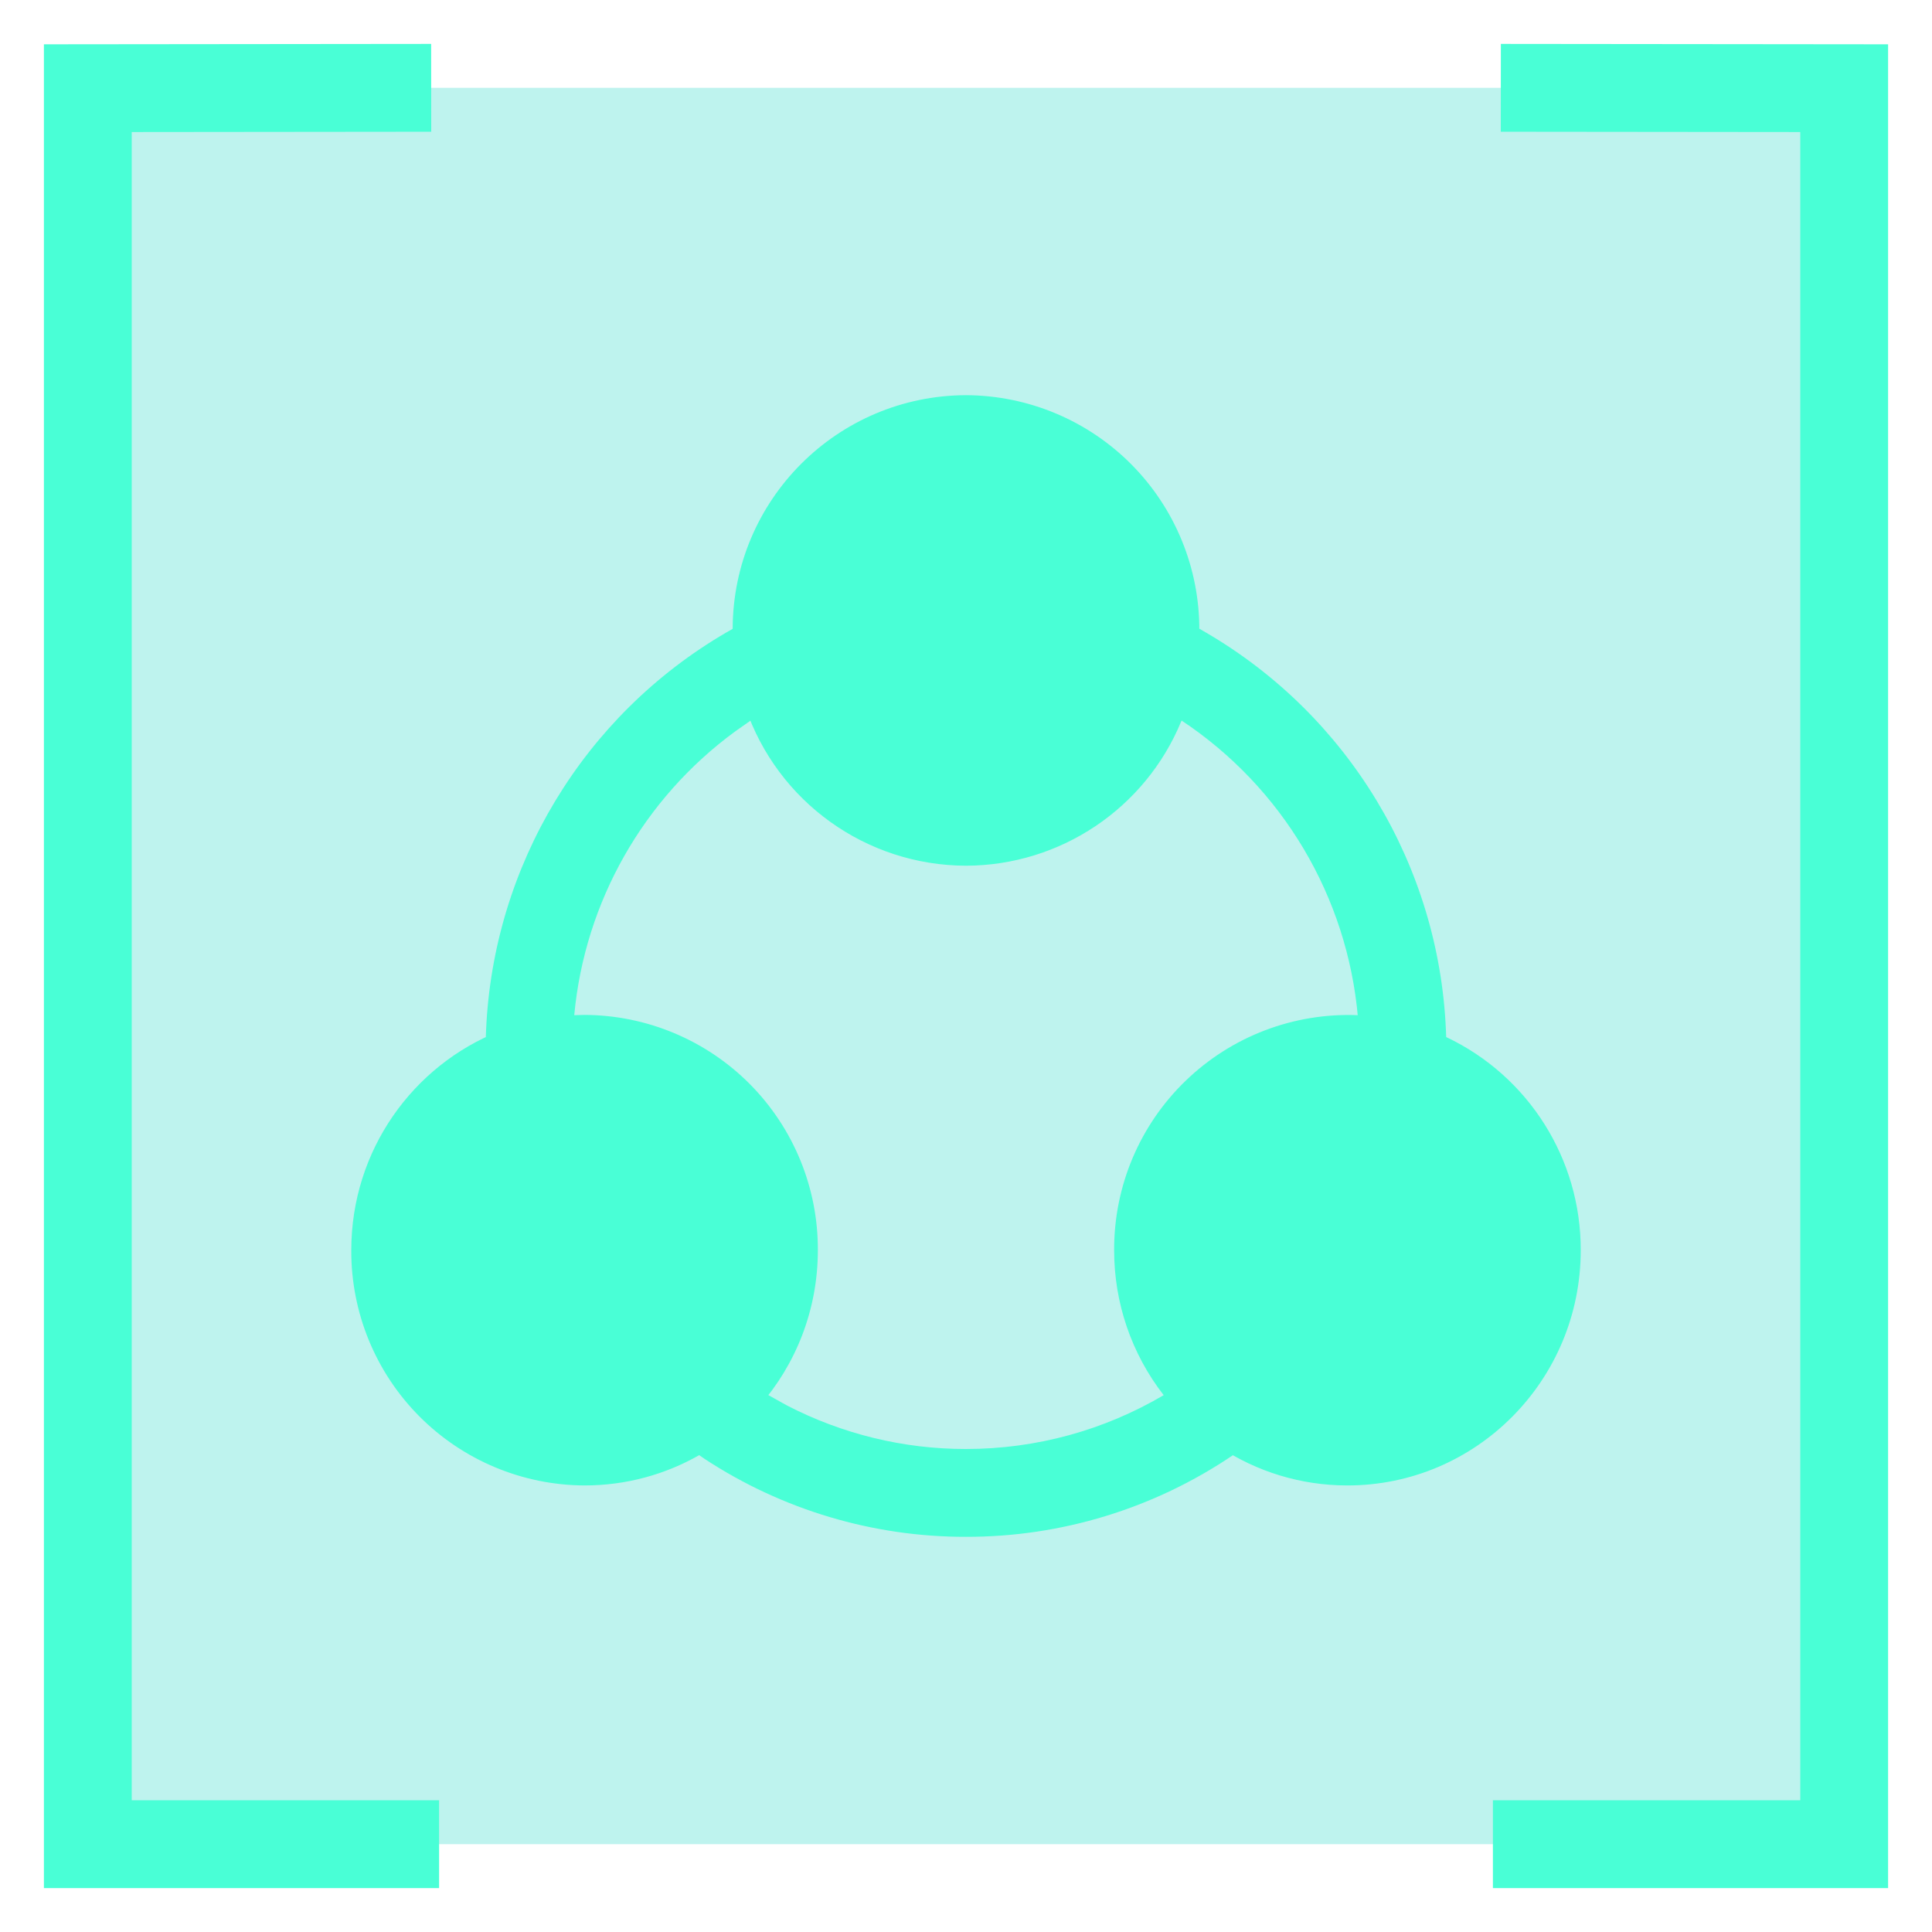 <?xml version="1.0" encoding="UTF-8"?>
<svg xmlns="http://www.w3.org/2000/svg" xmlns:xlink="http://www.w3.org/1999/xlink" width="22px" height="22px" viewBox="0 0 22 22" version="1.1">
  <title>能力数</title>
  <g id="模版" stroke="none" stroke-width="1" fill="none" fill-rule="evenodd">
    <g id="资源可视化" transform="translate(-1449, -164)">
      <g id="编组-15" transform="translate(1441, 80)">
        <g id="能力数" transform="translate(9, 85)">
          <rect id="矩形" fill="#27D7C4" opacity="0.3" x="0" y="0" width="20" height="20"></rect>
          <g id="通用能力" transform="translate(3, 3)" fill-rule="nonzero">
            <rect id="矩形" fill="#000000" opacity="0" x="2.52652146e-05" y="0" width="14" height="14"></rect>
            <path d="M7,0.5 C7.708,0.503 8.385,0.786 8.884,1.289 C9.382,1.791 9.66,2.471 9.657,3.179 L9.657,3.159 L9.731,3.202 C11.354,4.148 12.385,5.855 12.465,7.732 L12.468,7.809 C13.406,8.253 14.003,9.199 14,10.237 C14,11.717 12.81,12.915 11.343,12.915 C10.807,12.915 10.307,12.755 9.889,12.479 L10.039,12.571 C9.142,13.178 8.083,13.502 7,13.5 C5.943,13.502 4.908,13.193 4.024,12.613 L3.962,12.57 C3.576,12.79 3.13,12.915 2.656,12.915 C1.949,12.912 1.271,12.628 0.773,12.126 C0.275,11.624 -0.003,10.944 2.2457134e-05,10.237 C2.2457134e-05,9.1 0.702,8.129 1.693,7.74 L1.532,7.809 L1.535,7.733 C1.616,5.856 2.646,4.149 4.269,3.203 L4.343,3.161 C4.346,1.694 5.533,0.505 7,0.5 Z M9.455,4.206 L9.45,4.216 C9.04,5.208 8.073,5.855 7,5.858 C5.863,5.855 4.854,5.131 4.488,4.055 L4.545,4.207 L4.374,4.327 C3.328,5.092 2.659,6.269 2.539,7.56 L2.657,7.557 C3.365,7.56 4.042,7.844 4.54,8.346 C5.038,8.849 5.316,9.528 5.313,10.236 C5.313,10.916 5.062,11.538 4.647,12.011 L4.749,11.886 L4.959,12.003 C5.59,12.33 6.29,12.501 7,12.5 C7.801,12.5 8.573,12.286 9.251,11.887 C8.884,11.415 8.686,10.834 8.687,10.236 C8.684,9.508 8.978,8.811 9.502,8.306 C10.026,7.8 10.733,7.531 11.46,7.56 L11.463,7.585 C11.343,6.211 10.604,4.967 9.455,4.205 L9.455,4.206 Z" id="形状" fill="#49FFD6"></path>
          </g>
          <polyline id="路径-64" stroke="#49FFD6" points="3.91 0 0 0.004 0 20 4 20"></polyline>
          <polyline id="路径-64备份" stroke="#49FFD6" transform="translate(18, 10) scale(-1, 1) translate(-18, -10) " points="19.91 0 16 0.004 16 20 20 20"></polyline>
        </g>
      </g>
    </g>
  </g>
</svg>
